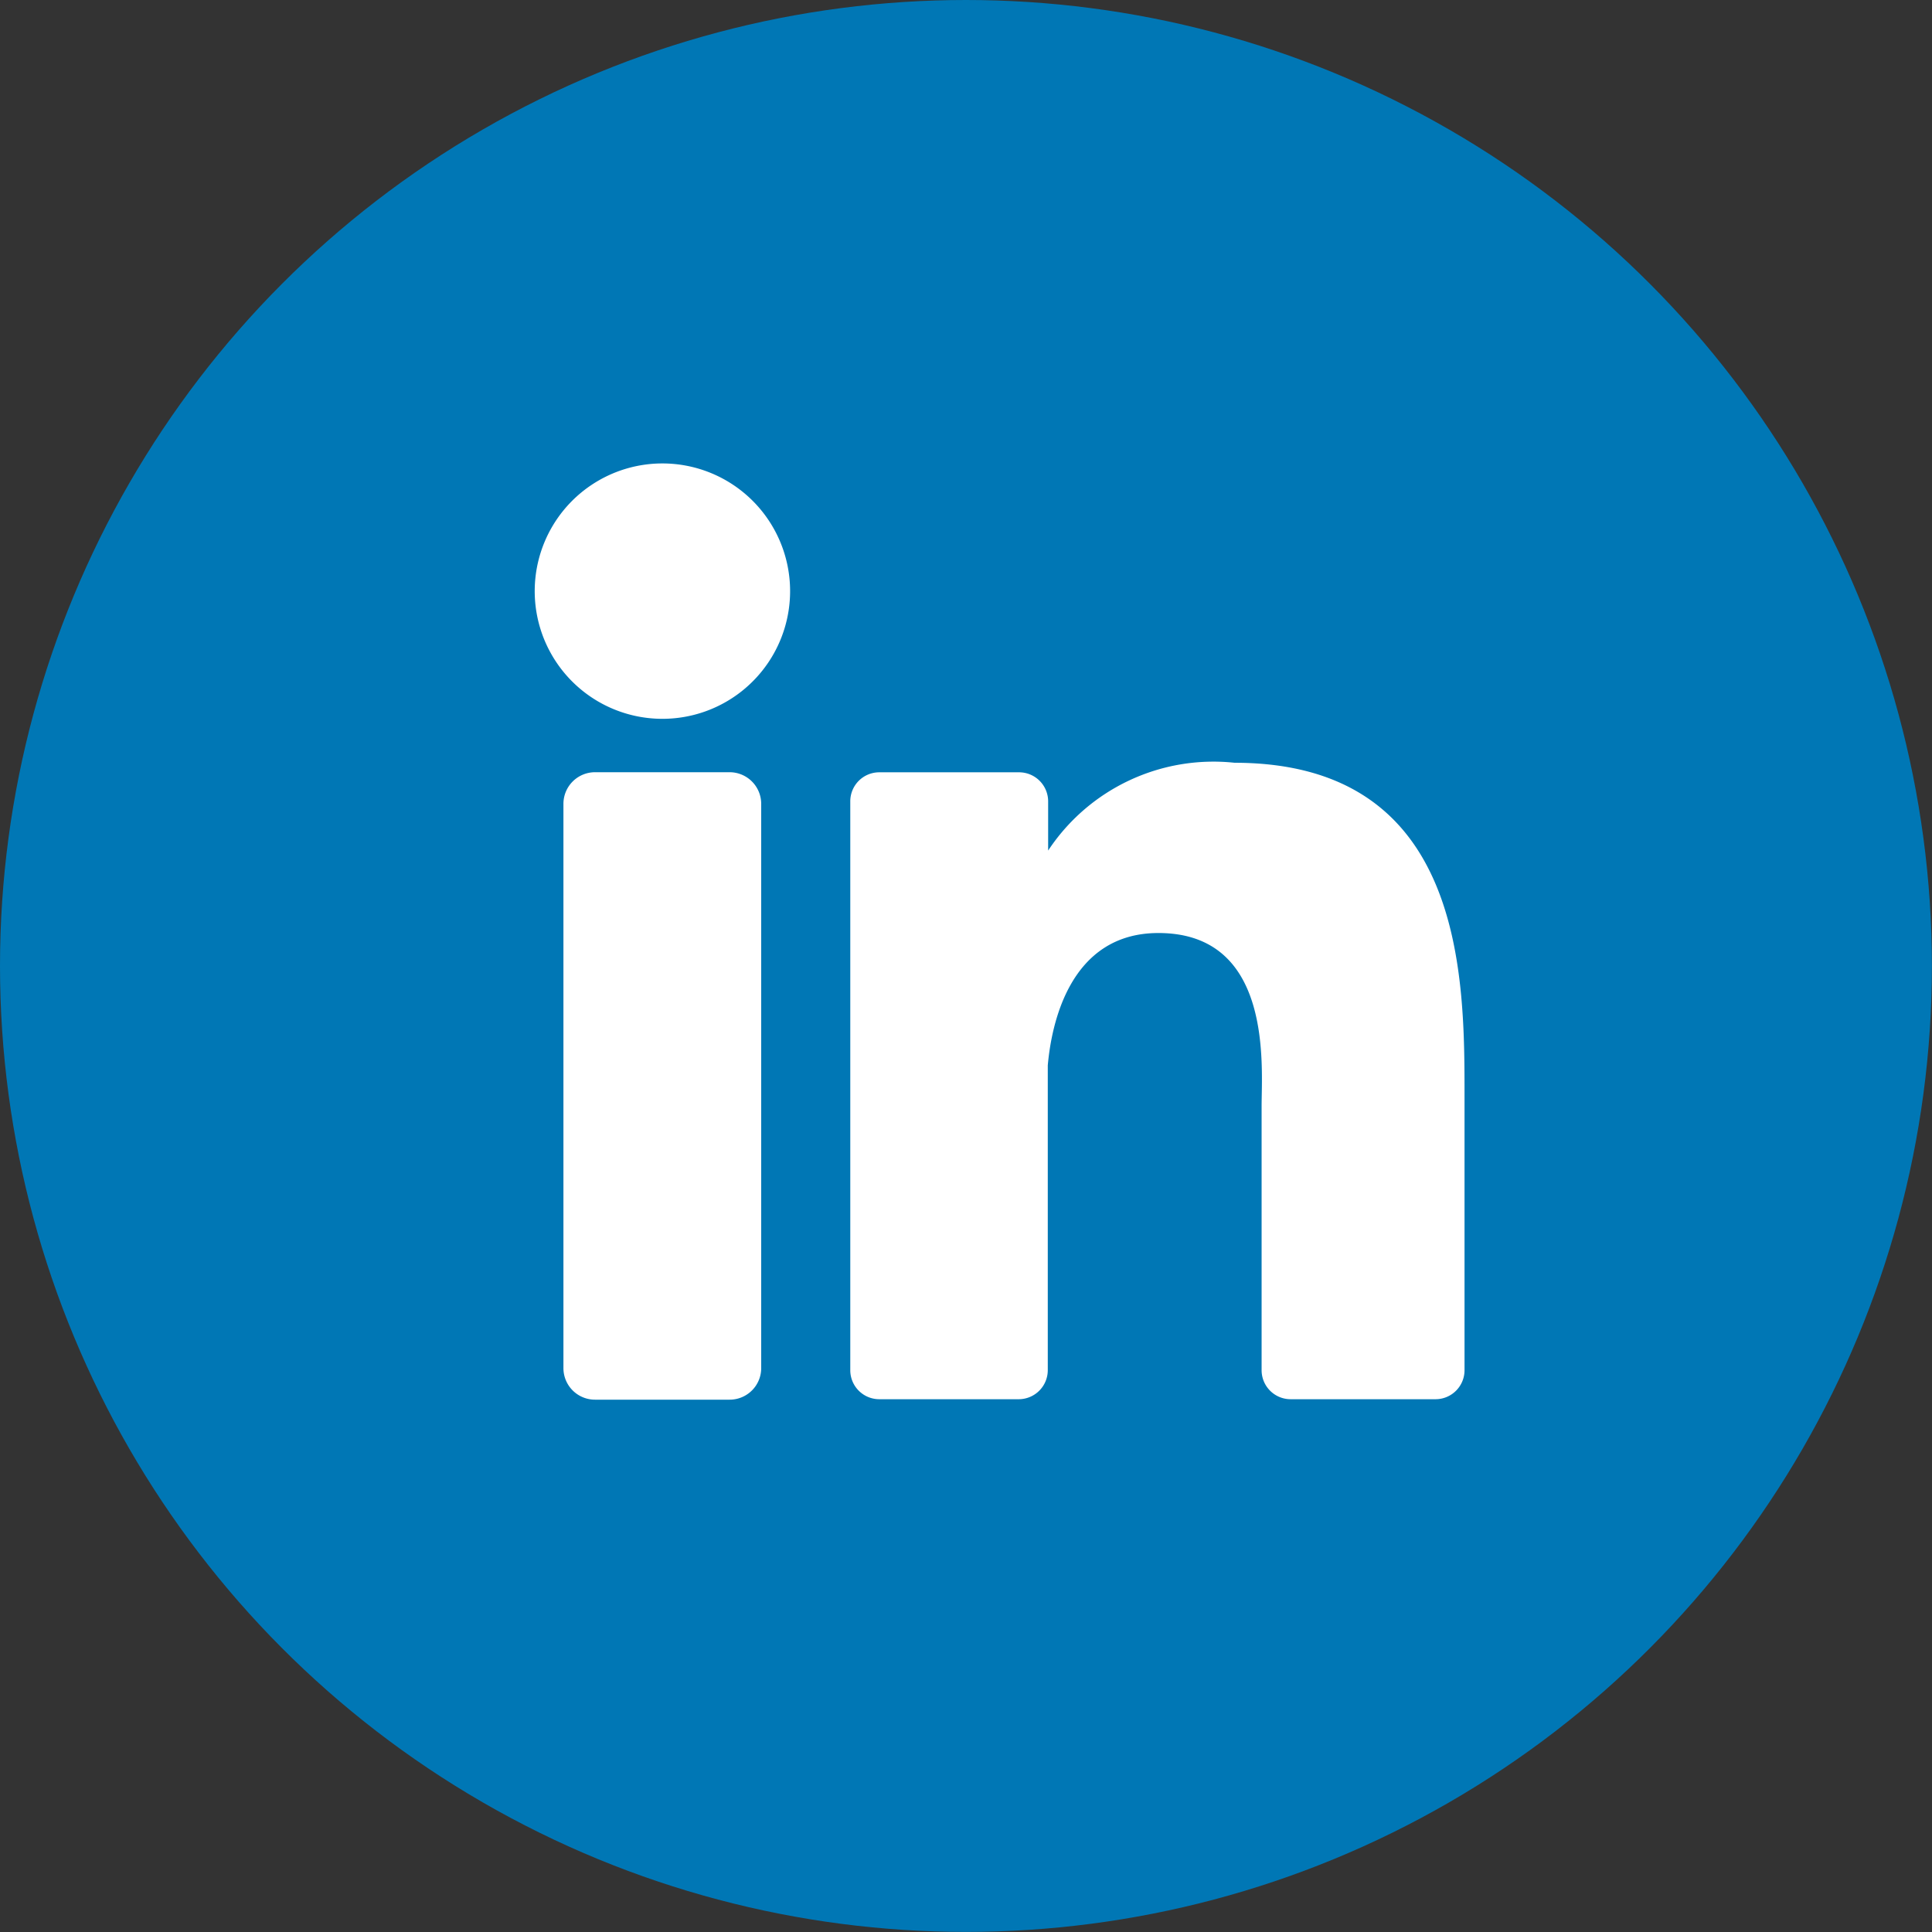 <svg id="Group_3985" data-name="Group 3985" xmlns="http://www.w3.org/2000/svg" width="21.061" height="21.061" viewBox="0 0 21.061 21.061">
  <rect x="0" y="0" width="21.061" height="21.061" fill="#333333" stroke="none"/>
  <ellipse id="Ellipse_346" data-name="Ellipse 346" cx="10.53" cy="10.53" rx="10.53" ry="10.53" fill="#0077b5"/>
  <g id="Group_3978" data-name="Group 3978" transform="translate(5.83 5.052)">
    <path id="Path_15627" data-name="Path 15627" d="M36.183,34.392A1.392,1.392,0,1,1,34.792,33,1.392,1.392,0,0,1,36.183,34.392Z" transform="translate(-33.4 -33)" fill="#fff"/>
    <path id="Path_15628" data-name="Path 15628" d="M38.916,69.625v6.149a.344.344,0,0,1-.344.346H37.105a.344.344,0,0,1-.345-.345v-6.15a.345.345,0,0,1,.345-.345h1.467A.345.345,0,0,1,38.916,69.625Z" transform="translate(-36.448 -65.914)" fill="#fff"/>
    <path id="Path_15629" data-name="Path 15629" d="M77.166,71.828V74.8a.316.316,0,0,1-.317.317H75.271a.316.316,0,0,1-.317-.317V71.92c0-.431.126-1.885-1.125-1.885-.97,0-1.167,1-1.206,1.443V74.8a.317.317,0,0,1-.313.317H70.786a.316.316,0,0,1-.316-.317V68.6a.316.316,0,0,1,.316-.317H72.31a.317.317,0,0,1,.317.317v.536a2.16,2.16,0,0,1,2.032-.957C77.181,68.18,77.166,70.535,77.166,71.828Z" transform="translate(-67.031 -64.916)" fill="#fff"/>
  </g>
</svg>
